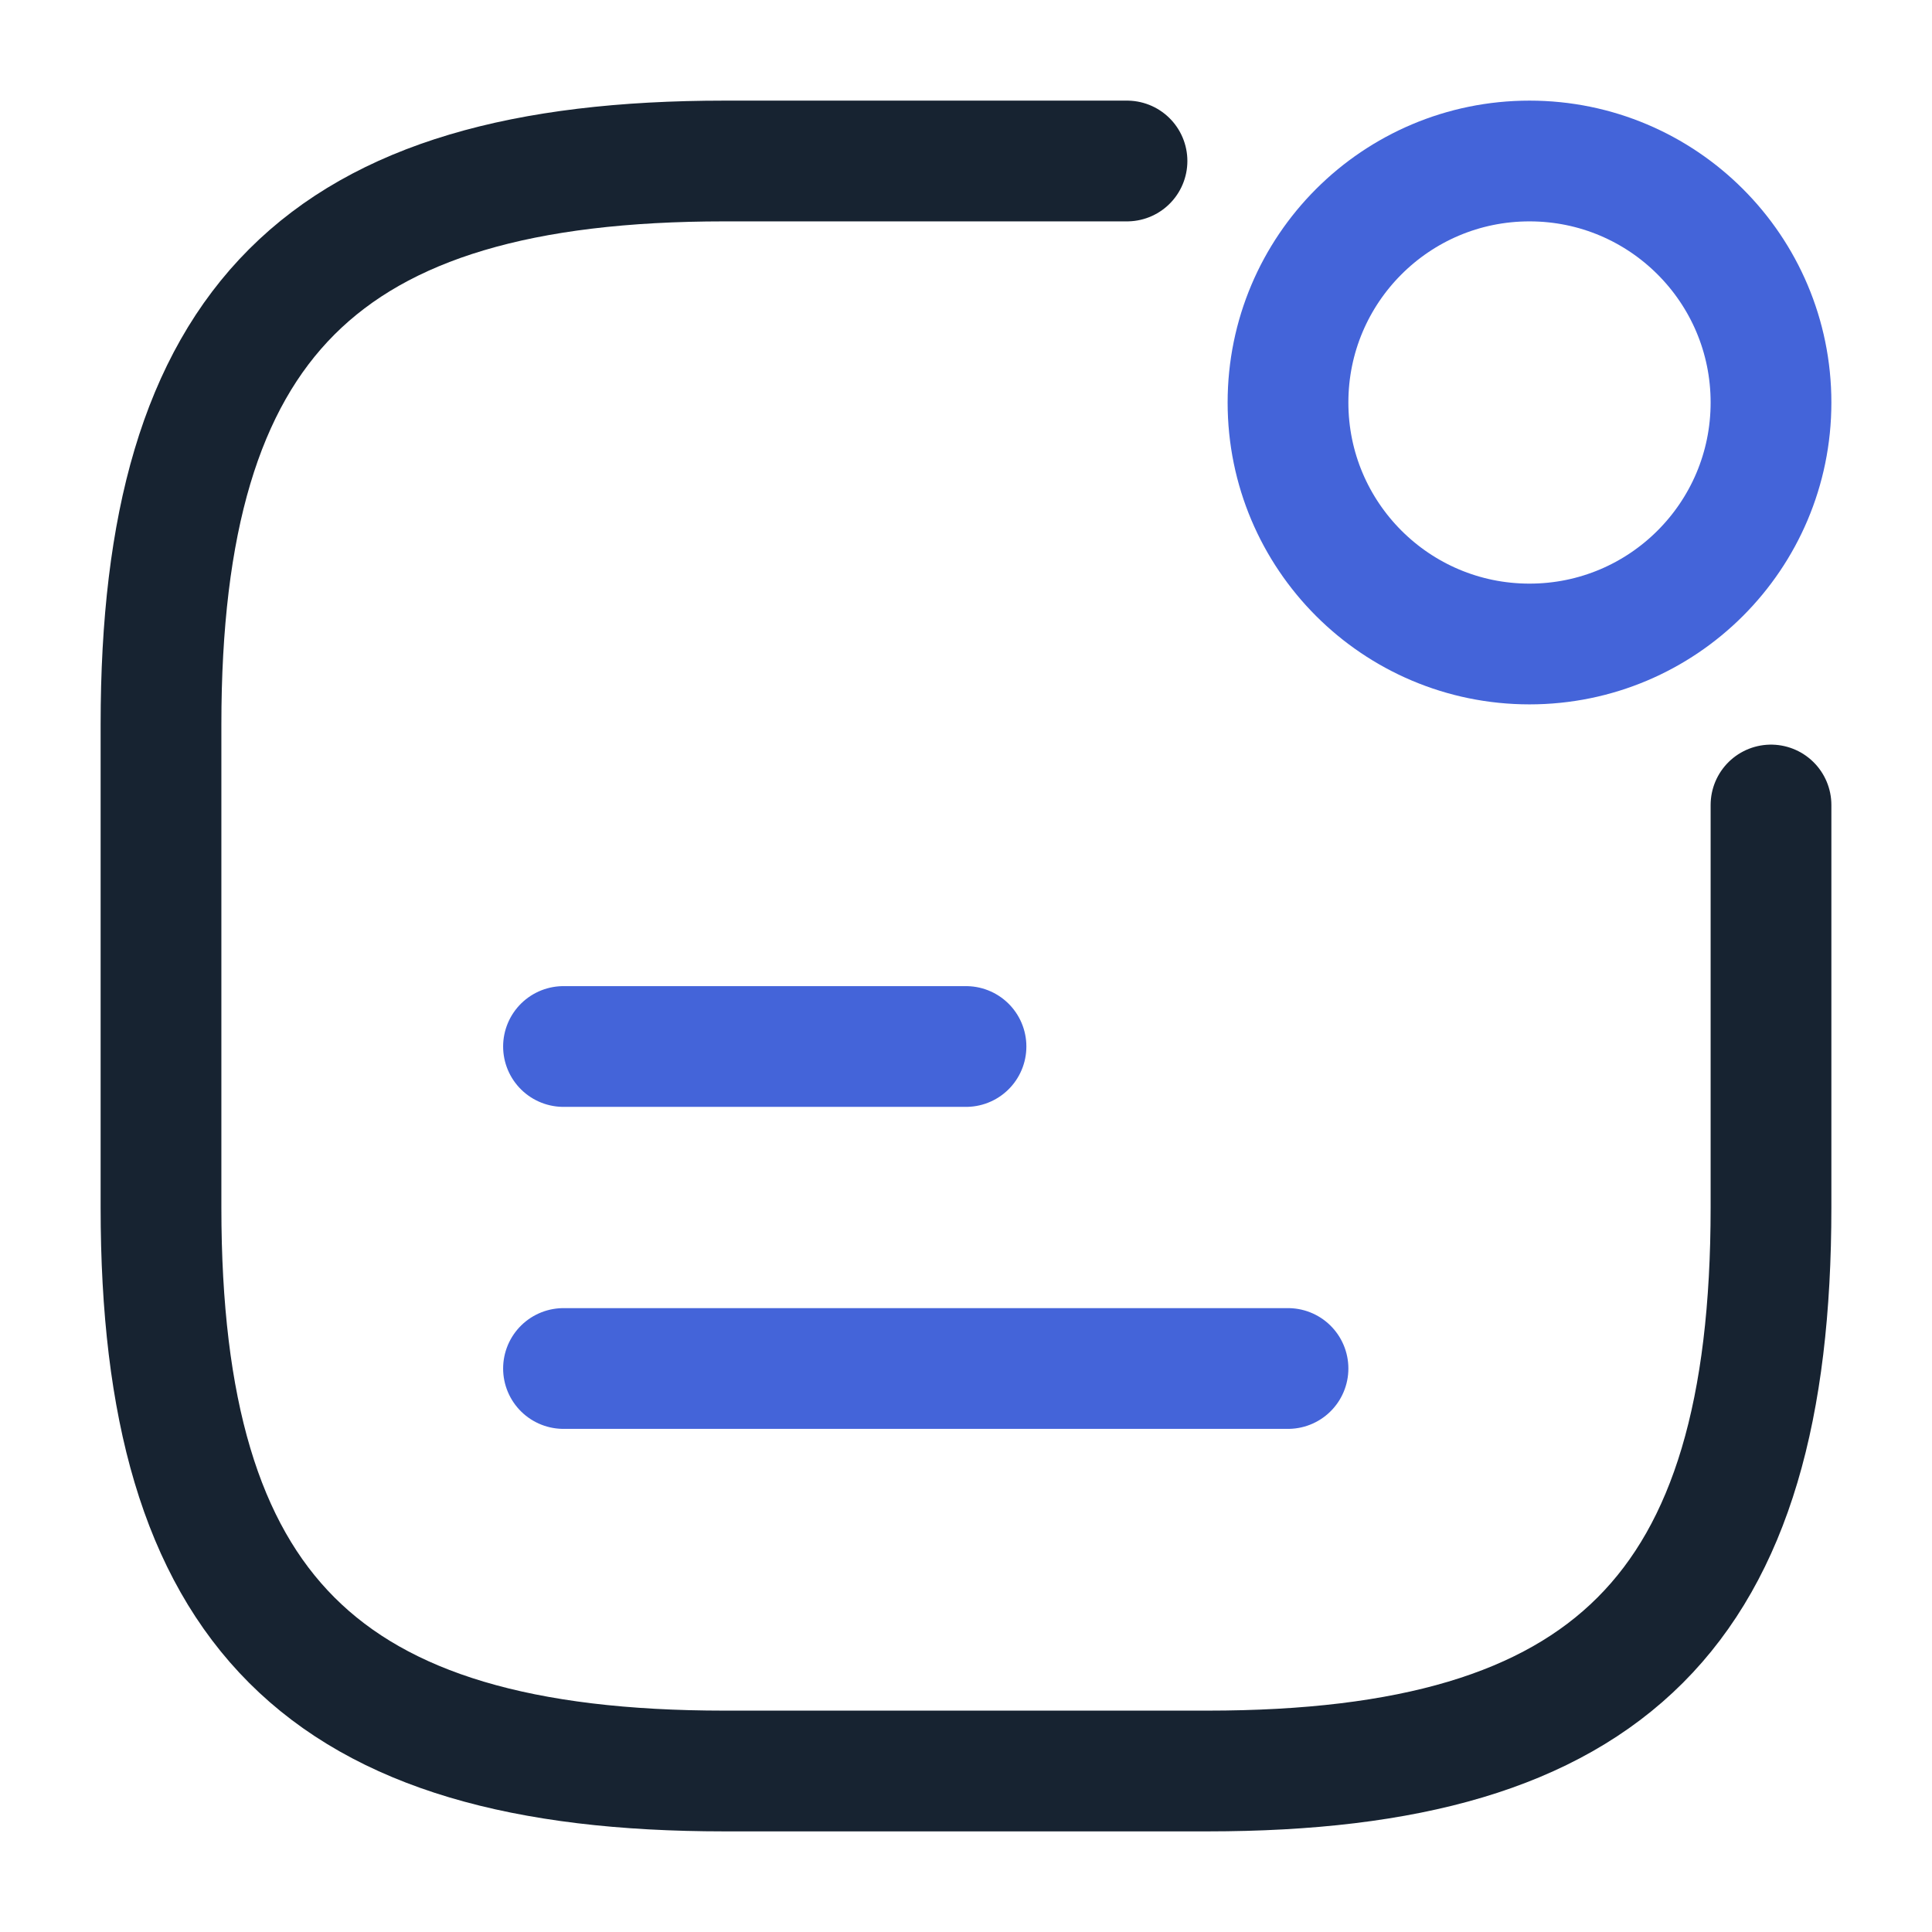 <svg width="24" height="24" viewBox="0 0 24 24" fill="none" xmlns="http://www.w3.org/2000/svg">
<path d="M19 8C20.657 8 22 6.657 22 5C22 3.343 20.657 2 19 2C17.343 2 16 3.343 16 5C16 6.657 17.343 8 19 8Z" stroke="#4464D9" stroke-width="1.5" stroke-linecap="round" stroke-linejoin="round"/>
<path d="M7 13H12" stroke="#4464D9" stroke-width="1.5" stroke-linecap="round" stroke-linejoin="round"/>
<path d="M7 17H16" stroke="#4464D9" stroke-width="1.5" stroke-linecap="round" stroke-linejoin="round"/>
<path d="M14 2H9C4 2 2 4 2 9V15C2 20 4 22 9 22H15C20 22 22 20 22 15V10" stroke="#172331" stroke-width="1.5" stroke-linecap="round" stroke-linejoin="round"/>
</svg>
